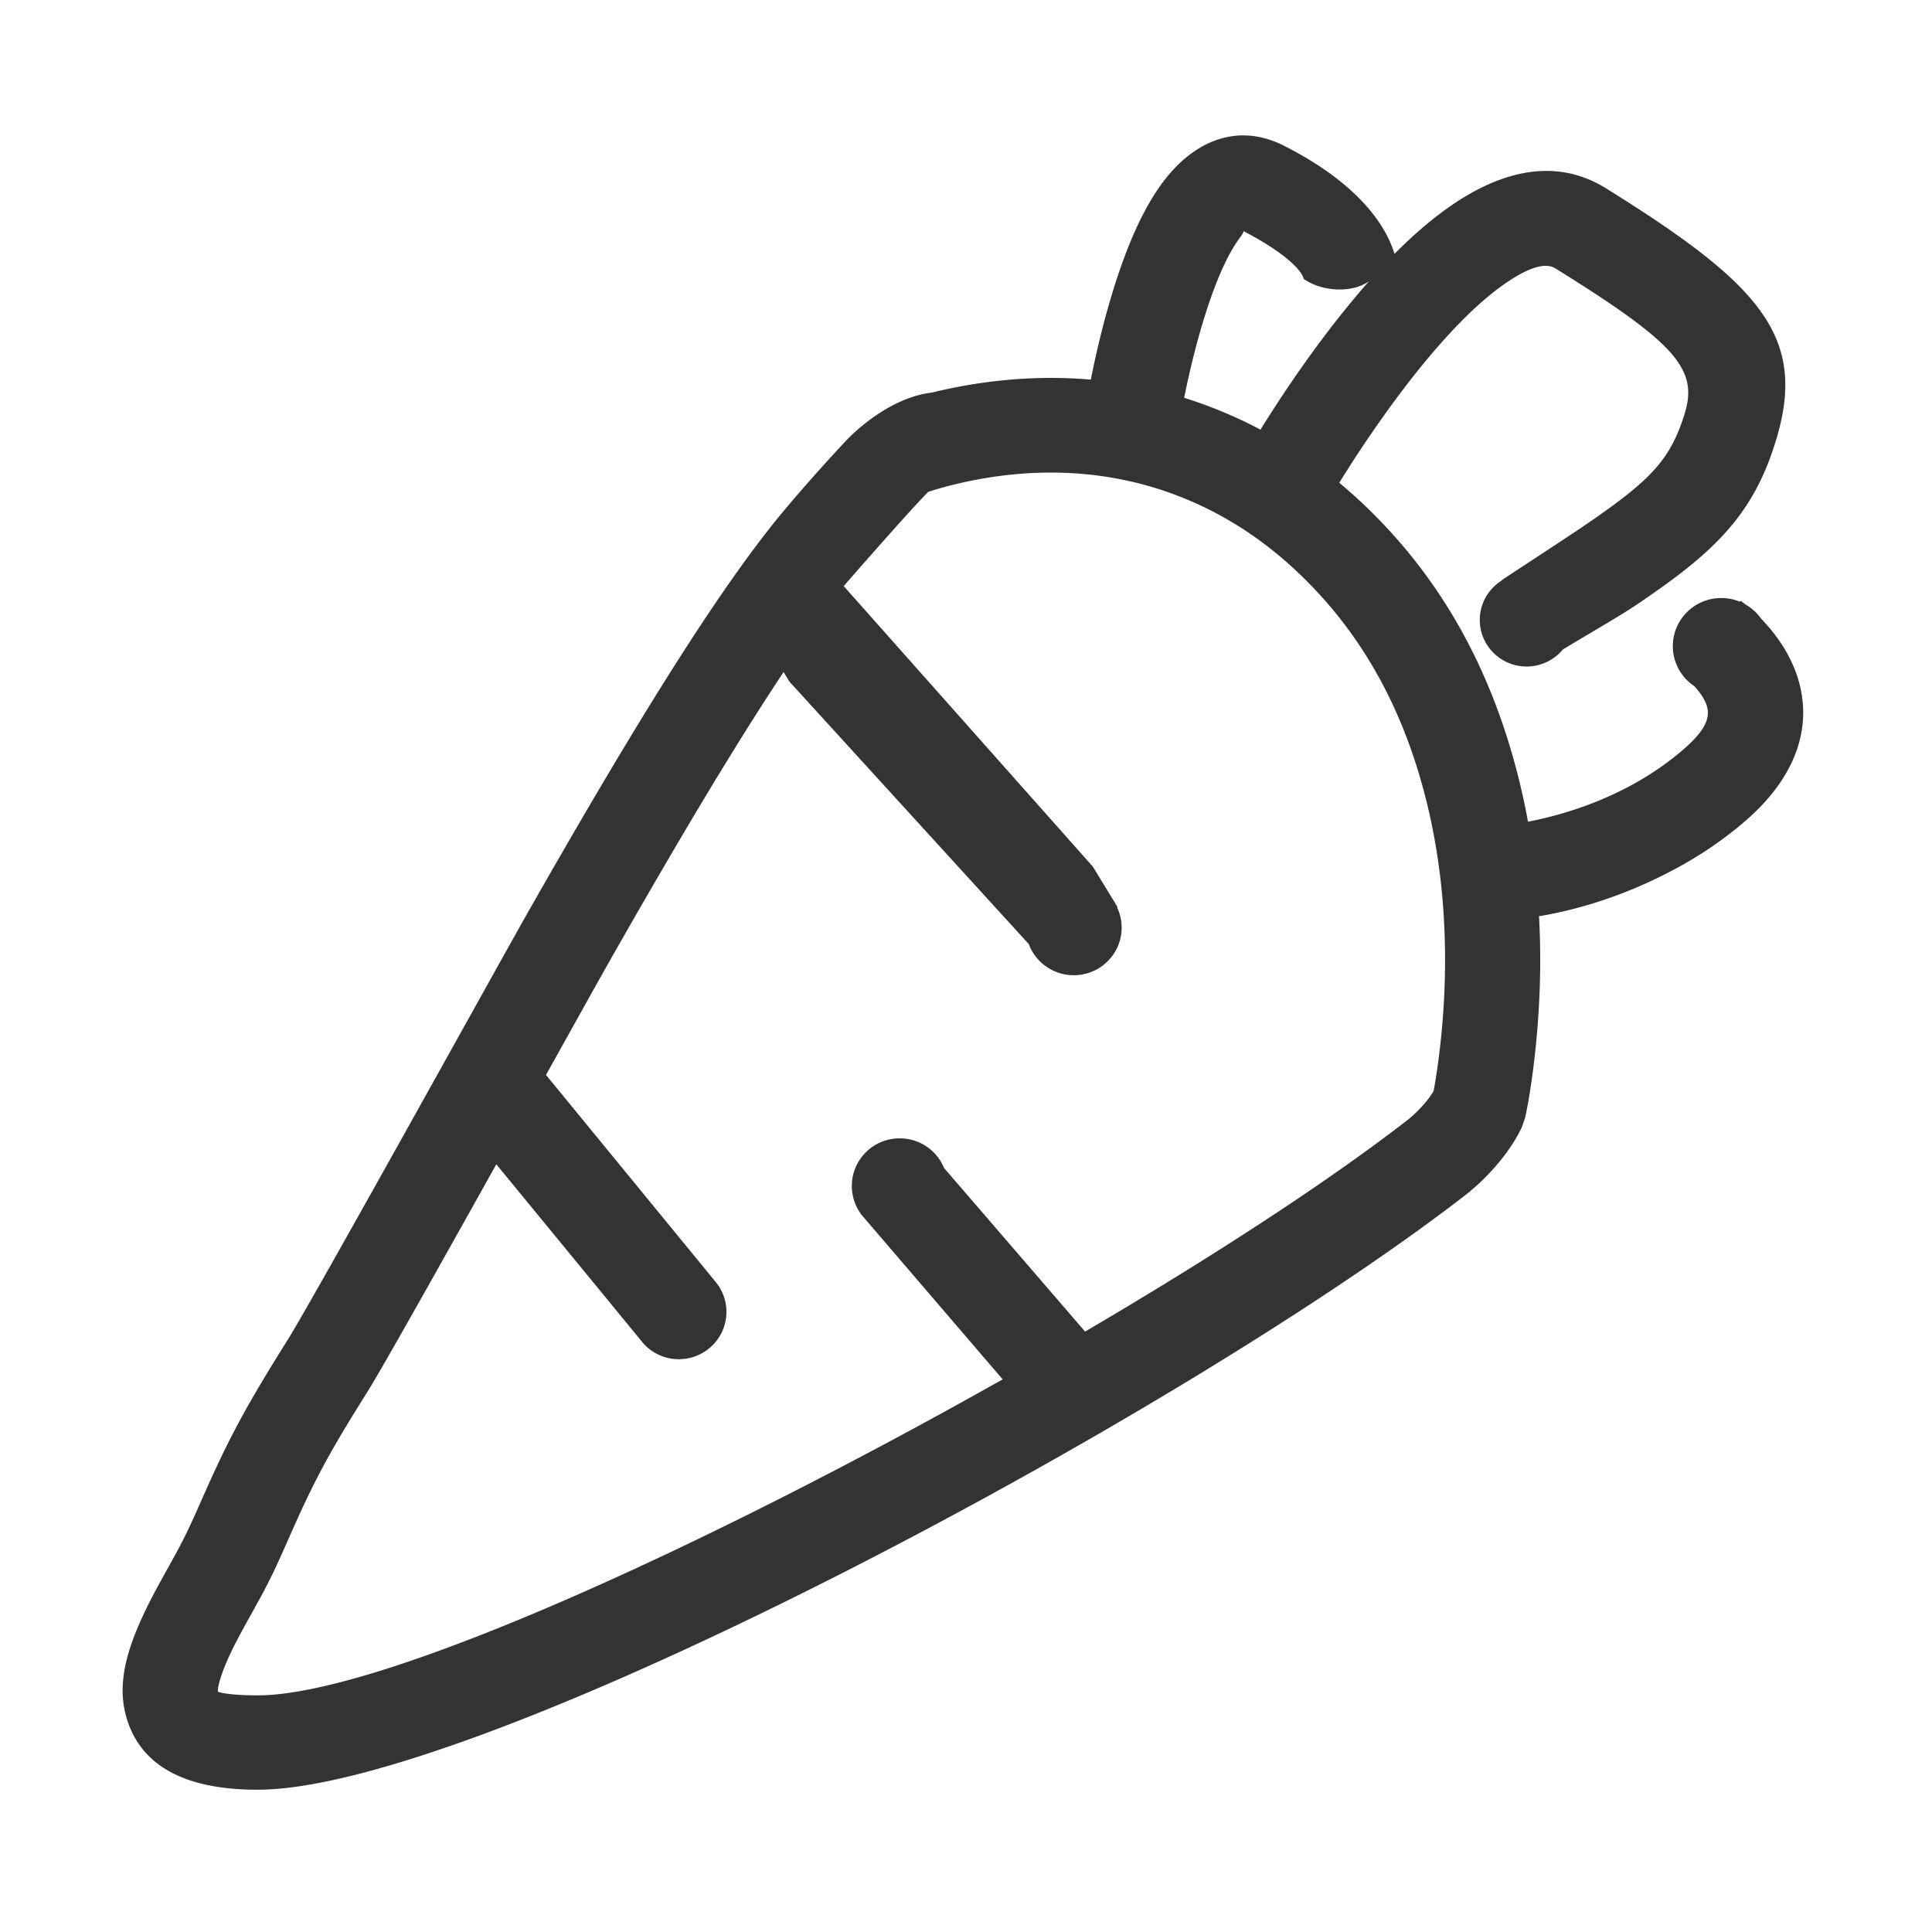 <?xml version="1.0" standalone="no"?><!DOCTYPE svg PUBLIC "-//W3C//DTD SVG 1.1//EN" "http://www.w3.org/Graphics/SVG/1.1/DTD/svg11.dtd"><svg class="icon" width="200px" height="200.00px" viewBox="0 0 1024 1024" version="1.1" xmlns="http://www.w3.org/2000/svg"><path fill="#333333" d="M938.683 333.793a123.547 123.547 0 0 0-5.401-6.088 25.745 25.745 0 0 0-8.017-7.249c-0.945-0.718-1.838-1.439-2.728-2.046l-0.389 0.497c-3.061-1.273-6.348-1.937-9.853-1.937-14.194 0-25.661 11.399-25.661 25.509 0 8.797 4.509 16.6 11.357 21.193 0.5 0.554 1.001 1.106 1.503 1.714 8.629 10.514 8.629 18.262-7.96 32.427-7.237 6.197-15.142 11.676-23.604 16.545-16.477 9.406-34.402 15.936-52.327 19.975-2.004 0.442-3.896 0.831-5.733 1.218-3.062-16.821-7.293-33.532-12.859-50.077-13.081-39.065-33.01-74.201-60.564-104.191-8.518-9.297-17.424-17.763-26.61-25.397a737.72 737.72 0 0 1 8.35-13.17c9.852-15.105 20.541-30.211 31.618-44.21 16.923-21.303 33.178-37.959 47.595-47.973 13.75-9.628 22.211-11.288 27.054-8.245 63.738 39.618 75.817 53.34 68.413 77.078-4.843 15.66-10.855 25.287-22.044 35.634-7.347 6.807-17.202 14.166-32.788 24.733-8.572 5.811-33.288 21.913-42.028 27.722l0.112 0.111c-7.069 4.373-11.802 12.118-11.802 21.027 0 13.611 11.133 24.679 24.827 24.679 7.737 0 14.64-3.543 19.204-9.02 11.246-6.861 30.617-18.038 38.021-23.017 17.59-11.843 29.168-20.585 38.799-29.494 17.757-16.434 28.502-33.586 35.905-57.6 17.144-55.223-7.125-82.889-89.901-134.348-25.551-15.882-54.219-10.236-82.775 9.684-9.687 6.751-19.427 15.161-29.28 25.065-5.567-18.093-22.211-37.792-53.885-54.835-1.447-0.776-2.95-1.549-4.397-2.324-24.604-12.616-47.985-2.989-64.629 19.366-10.409 14.055-18.926 33.421-26.274 57.324-4.62 14.94-8.517 30.821-11.689 46.645-0.054 0.166-0.054 0.332-0.112 0.497-28.613-2.49-57.001 0.221-84.221 6.861-22.045 2.655-40.637 20.308-45.703 25.729-8.573 9.13-17.033 18.592-25.05 27.832-2.84 3.264-5.511 6.474-8.128 9.574-3.339 3.983-6.4 7.856-9.239 11.509-27.333 35.19-62.179 90.246-105.432 165.002a4590.173 4590.173 0 0 0-22.099 38.566c-14.975 26.448-112.78 203.238-126.028 224.264-23.547 37.514-31.841 53.673-46.425 86.817-0.558 1.216-0.558 1.216-1.058 2.379-4.12 9.297-7.237 15.824-11.412 23.459a3527.431 3527.431 0 0 1-8.294 14.996c-3.508 6.418-6.235 11.676-8.684 16.877-10.8 22.852-14.807 41.333-8.017 59.204 9.017 23.739 32.955 34.306 68.191 34.306 116.843 0 484.797-195.435 639.327-314.511a114.103 114.103 0 0 0 7.347-6.197c11.969-10.957 19.483-22.132 23.435-30.488l1.726-5.091c1.058-4.702 2.561-12.836 4.007-23.849 3.507-26.726 4.899-54.613 3.339-82.833 22.544-3.763 49.765-12.229 77.266-27.887 11.133-6.363 21.654-13.667 31.395-22.023 39.023-33.199 39.023-71.71 14.309-101.92zM627.676 210.622c2.894-14.331 6.402-28.663 10.522-41.887 5.789-18.924 12.301-33.696 18.591-42.219 2.005-2.657 2.394-3.652 2.228-4.038 0.779 0.387 1.557 0.829 2.337 1.218 24.214 13.002 29.671 21.967 29.614 24.457v-0.388s6.513 5.258 17.814 5.644c11.299 0.388 16.922-4.481 16.922-4.481-5.121 5.81-10.243 11.952-15.42 18.426-12.192 15.382-23.769 31.706-34.402 48.084-2.84 4.372-5.456 8.466-7.793 12.284-13.361-7.082-26.887-12.615-40.413-16.876v-0.223zM762.388 561.983c-0.948 7.138-1.838 12.617-2.561 16.324-1.892 3.21-5.511 7.912-10.743 12.728a60.743 60.743 0 0 1-4.065 3.376C702.657 627.111 642.149 666.453 575.07 705.794l-0.168-0.276-74.538-86.456a25.328 25.328 0 0 0-23.491-15.715c-14.029 0-25.384 11.288-25.384 25.232a25.067 25.067 0 0 0 4.788 14.773l-0.057 0.056 75.208 87.672C377.011 818.228 202.553 898.573 136.589 898.573c-16.589 0-21.042-1.937-20.987-1.826-0.557-1.439 1.058-8.743 6.457-20.251 1.948-4.152 4.286-8.578 7.347-14.166 0.947-1.771 6.791-12.284 8.406-15.217 4.898-9.019 8.573-16.655 13.137-27.057 0.557-1.273 0.557-1.273 1.113-2.491 13.638-31.042 20.818-45.151 42.975-80.343 7.404-11.842 38.354-66.953 68.023-120.128l76.541 93.236c4.619 6.141 11.912 10.07 20.206 10.07 13.917 0 25.216-11.233 25.216-25.066 0-6.418-2.394-12.229-6.402-16.655h0.057l-89.29-108.949c15.755-28.275 28.39-50.961 32.842-58.819 7.571-13.335 14.808-26.006 21.877-38.18 27.167-46.977 50.879-85.93 71.198-116.529l3.118 5.09L545.293 500.4c3.563 9.626 12.915 16.488 23.826 16.488 14.027 0 25.383-11.287 25.383-25.232 0-3.873-0.891-7.525-2.45-10.791l0.224-0.165-13.083-21.413-131.989-148.625c1.001-1.326 29.837-34.085 37.964-42.771 2.616-2.822 4.898-5.201 6.792-7.195 3.394-1.106 8.071-2.49 13.917-3.928 45.589-11.066 94.91-8.687 140.89 16.434 18.648 10.182 36.182 23.959 52.493 41.719 22.601 24.624 39.022 53.618 49.989 86.32 17.648 52.567 19.93 109.229 13.14 160.742z" /></svg>
